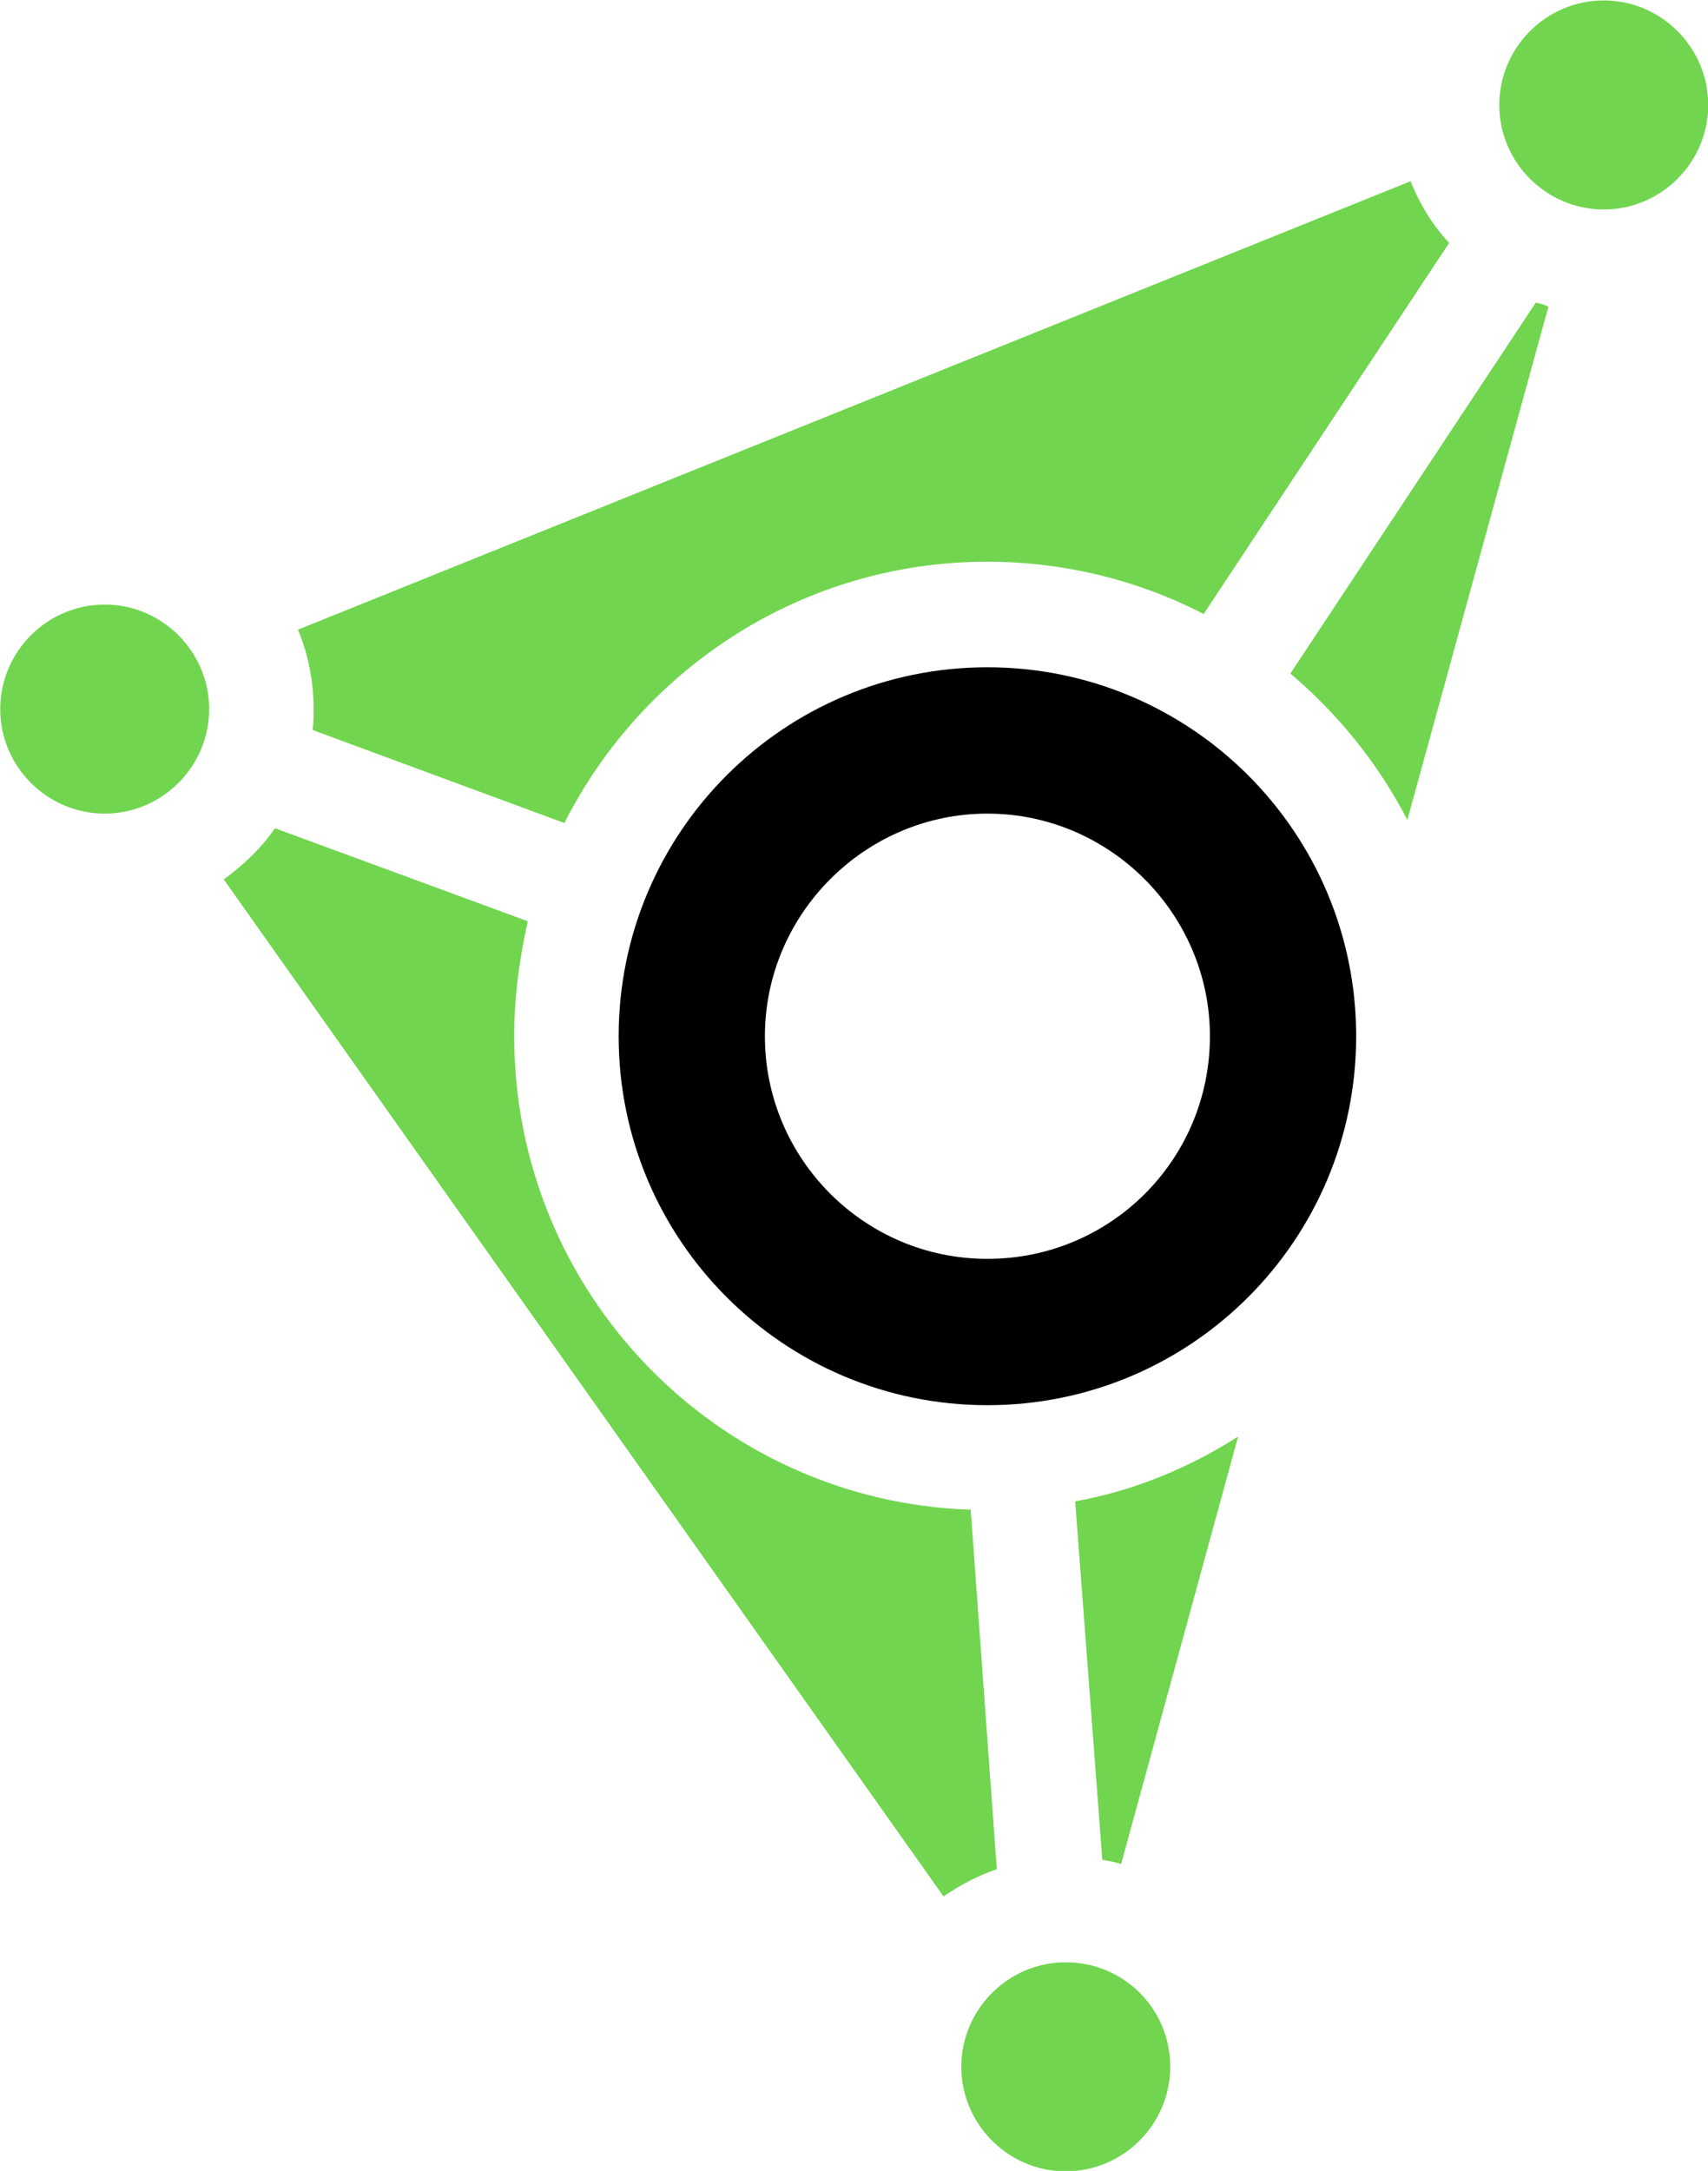 <?xml version="1.0" encoding="utf-8"?>
<!-- Generator: Adobe Illustrator 19.1.0, SVG Export Plug-In . SVG Version: 6.00 Build 0)  -->
<svg version="1.1"
	 id="Layer_1" xmlns:svg="http://www.w3.org/2000/svg" xmlns:dc="http://purl.org/dc/elements/1.1/" xmlns:cc="http://creativecommons.org/ns#" xmlns:rdf="http://www.w3.org/1999/02/22-rdf-syntax-ns#"
	 xmlns="http://www.w3.org/2000/svg" xmlns:xlink="http://www.w3.org/1999/xlink" x="0px" y="0px" viewBox="-167 147.3 163.5 207.7"
	 style="enable-background:new -167 147.3 163.5 207.7;" xml:space="preserve">
<style type="text/css">
	.st0{fill:#71D54F;}
</style>
<g id="g3" transform="translate(-1.579,-1.158)">
	<path id="path5" class="st0" d="M-53.4,346.2c0,5.5-4.5,10-10,10s-10-4.5-10-10c0-5.5,4.5-10,10-10S-53.4,340.6-53.4,346.2z
		 M-155.4,206.3c-5.5,0-10,4.5-10,10c0,5.5,4.5,10,10,10c5.5,0,10-4.5,10-10C-145.4,210.8-149.9,206.3-155.4,206.3z M-72.5,292.9
		c-24.3-0.8-43.7-20.8-43.7-45.3c0-3.8,0.5-7.4,1.3-11l-24.2-8.9c-1.3,1.9-3,3.5-4.9,4.9l68.9,97.3c1.6-1.1,3.3-2,5.1-2.6
		L-72.5,292.9L-72.5,292.9z M-18.4,177.4l-23.5,35.5c4.6,3.9,8.4,8.6,11.2,14l13.5-49.1C-17.6,177.6-18,177.5-18.4,177.4z
		 M-135.4,216.3c0,0.7,0,1.4-0.1,2l24.1,8.9c7.5-14.8,22.8-25,40.5-25c7.4,0,14.5,1.8,20.7,5l23.5-35.5c-1.6-1.7-2.8-3.7-3.7-5.9
		l-106.5,42.9C-135.9,211.1-135.4,213.7-135.4,216.3z M-62.5,292.1l2.6,34.3c0.6,0.1,1.2,0.2,1.8,0.4l11.2-40.9
		C-51.6,288.9-56.9,291.1-62.5,292.1L-62.5,292.1z M-11.9,148.5c-5.5,0-10,4.5-10,10c0,5.5,4.5,10,10,10s10-4.5,10-10
		C-1.9,153-6.4,148.5-11.9,148.5z"/>
	<path id="path7" d="M-70.9,212.3c-19.5,0-35.3,15.8-35.3,35.3c0,19.5,15.8,35.3,35.3,35.3s35.3-15.8,35.3-35.3
		C-35.6,228.1-51.4,212.3-70.9,212.3z M-70.9,268.9c-11.8,0-21.3-9.6-21.3-21.3s9.6-21.3,21.3-21.3s21.3,9.6,21.3,21.3
		C-49.6,259.4-59.1,268.9-70.9,268.9z"/>
</g>
</svg>
